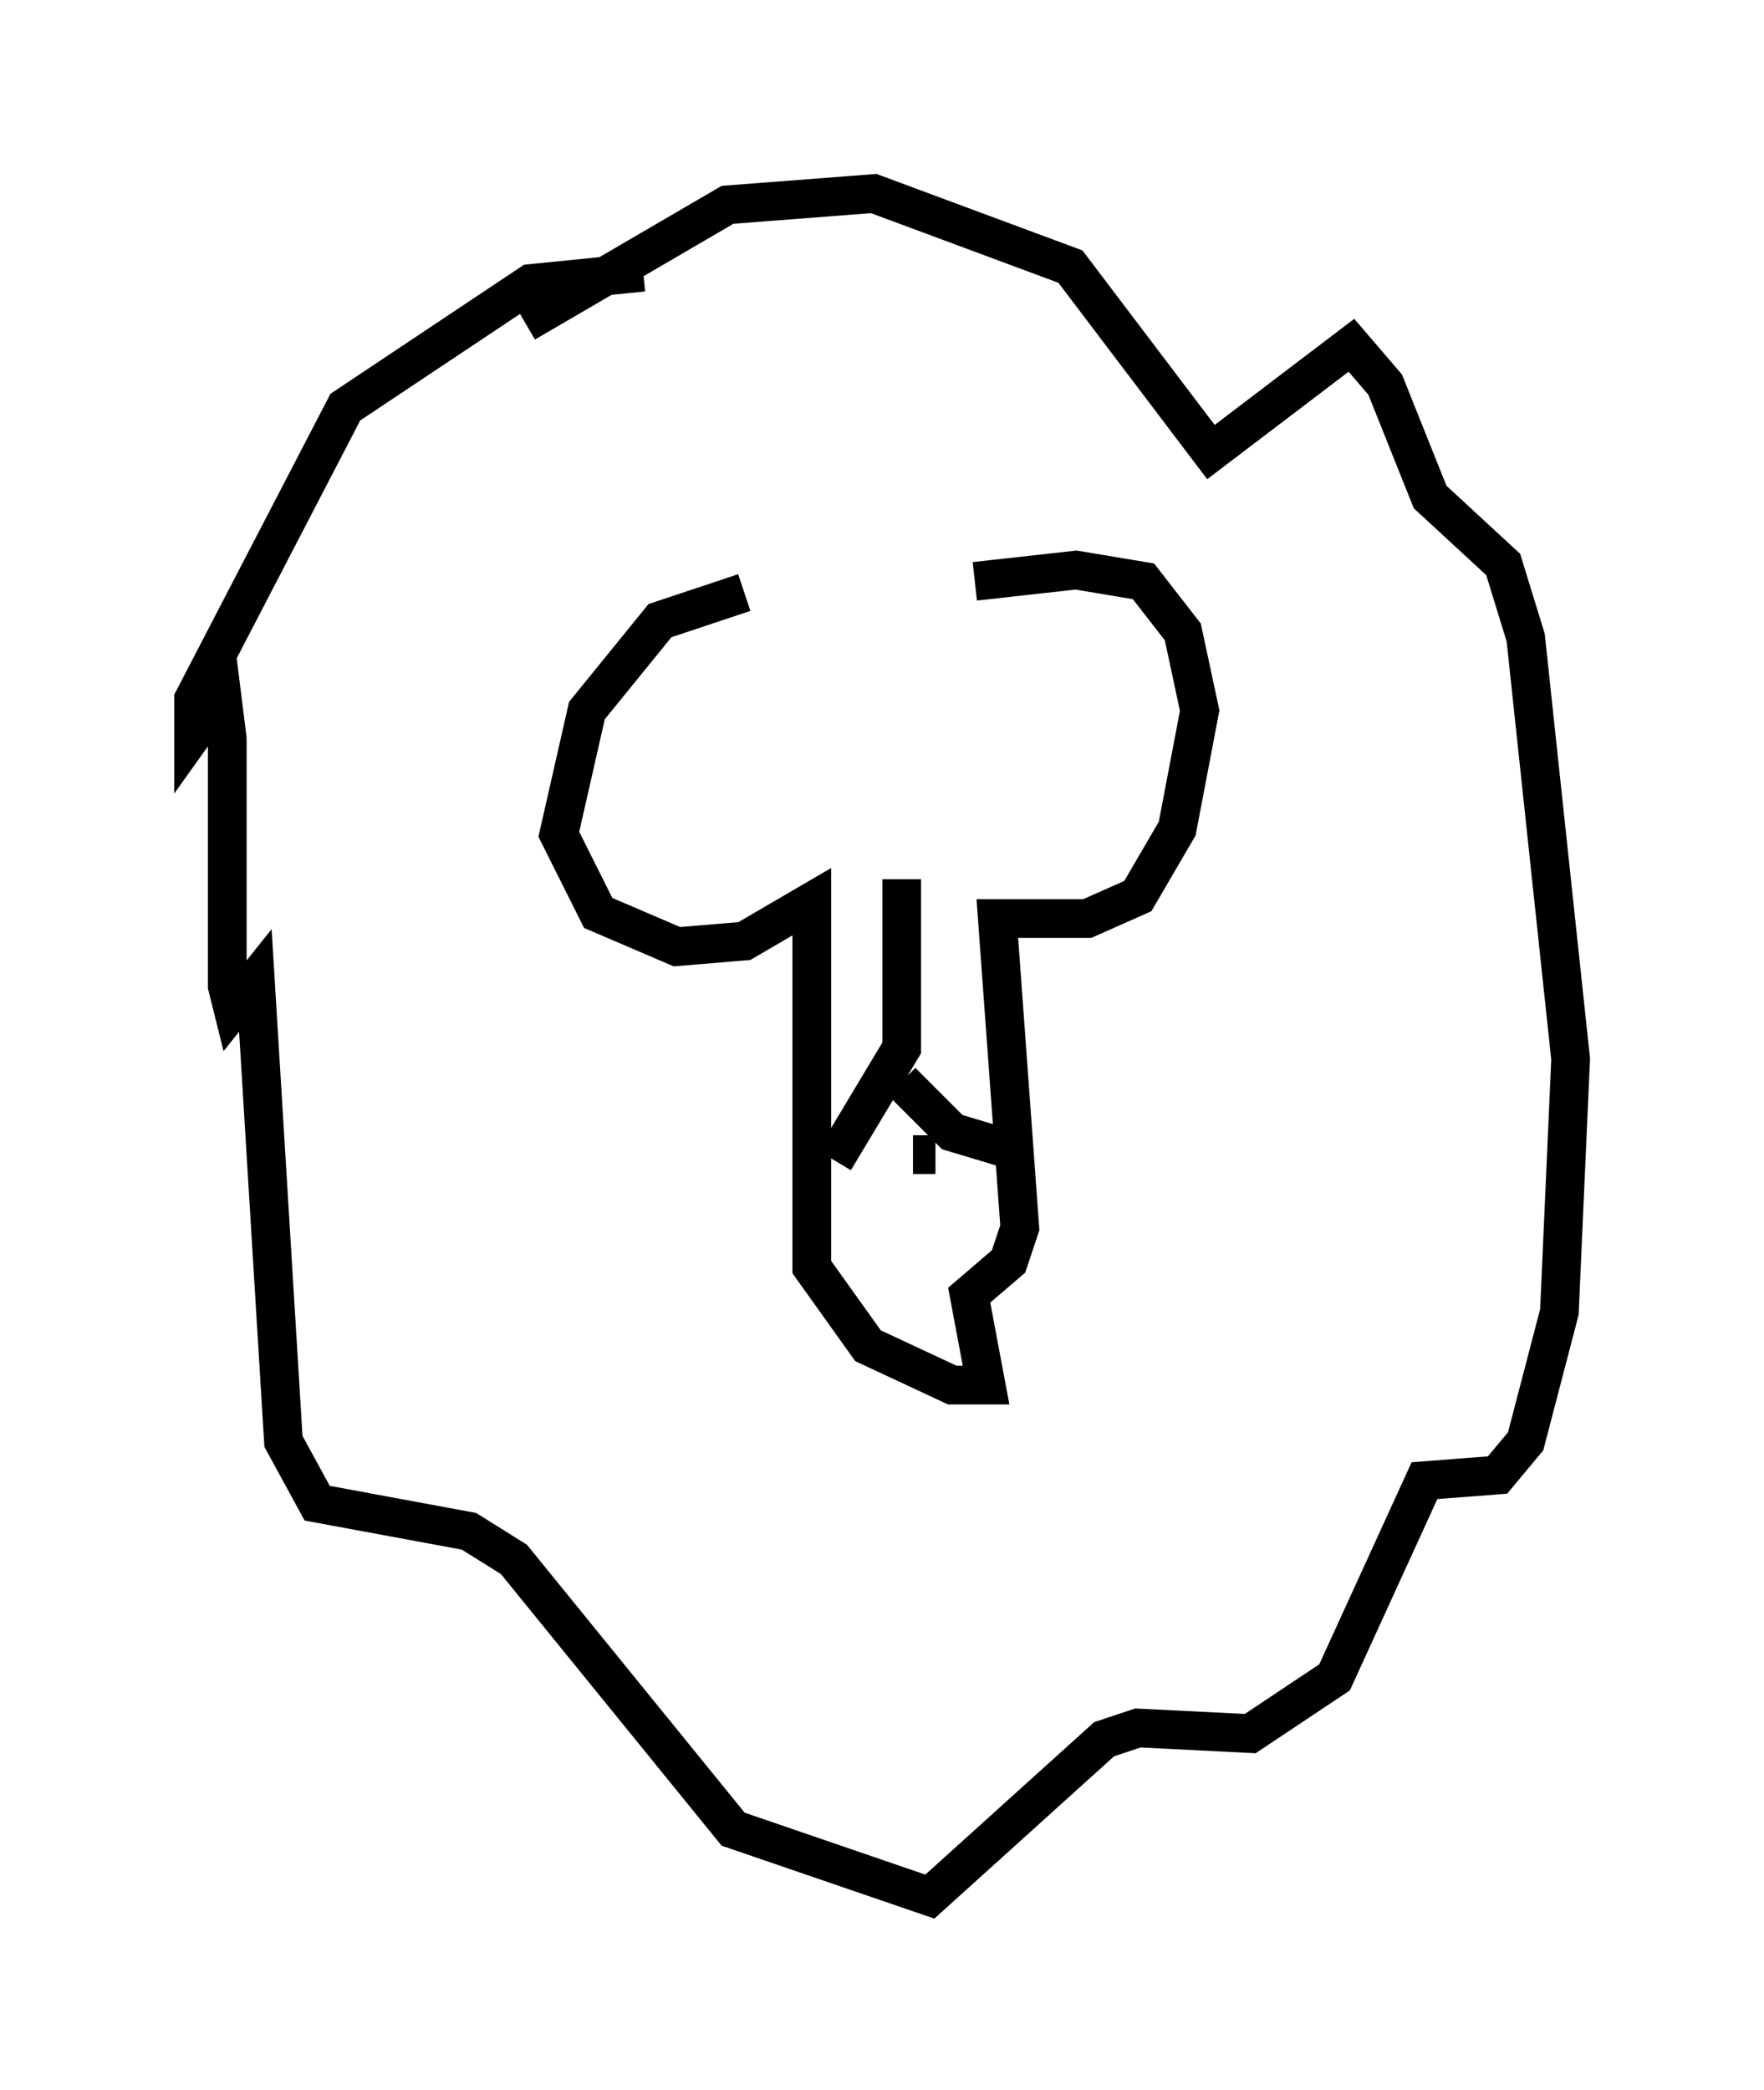 <?xml version="1.0" encoding="utf-8" ?>
<svg baseProfile="full" height="54.011" version="1.1" width="45.587" xmlns="http://www.w3.org/2000/svg" xmlns:ev="http://www.w3.org/2001/xml-events" xmlns:xlink="http://www.w3.org/1999/xlink"><defs /><rect fill="white" height="54.011" width="45.587" x="0" y="0" /><path d="M22.14, 15.458 m-2.905, -0.145 l-2.179, 0.726 -1.888, 2.324 l-0.726, 3.196 1.017, 2.034 l2.034, 0.872 1.743, -0.145 l1.743, -1.017 0.0, 9.441 l1.453, 2.034 2.179, 1.017 l0.872, 0.0 -0.436, -2.324 l1.017, -0.872 0.291, -0.872 l-0.581, -7.989 2.324, 0.0 l1.307, -0.581 1.017, -1.743 l0.581, -3.05 -0.436, -2.034 l-1.017, -1.307 -1.743, -0.291 l-2.615, 0.291 m-1.598, 14.816 l0.581, 0.0 m-5.229, -8.715 l0.0, 0.0 m7.698, -1.743 l0.0, 0.0 m-3.341, 3.341 l0.0, 4.358 -1.743, 2.905 m1.743, -2.034 l1.307, 1.307 1.453, 0.436 m-9.441, -22.659 l-2.905, 0.291 -4.793, 3.196 l-3.922, 7.553 0.0, 0.872 l0.726, -1.017 0.145, 1.162 l0.0, 6.391 0.145, 0.581 l0.581, -0.726 0.726, 11.911 l0.872, 1.598 3.922, 0.726 l1.162, 0.726 5.665, 6.972 l5.084, 1.743 4.503, -4.067 l0.872, -0.291 2.905, 0.145 l2.179, -1.453 2.324, -5.084 l1.888, -0.145 0.726, -0.872 l0.872, -3.341 0.291, -6.536 l-1.162, -10.894 -0.581, -1.888 l-1.888, -1.743 -1.162, -2.905 l-0.872, -1.017 -3.631, 2.76 l-3.631, -4.793 -5.084, -1.888 l-3.777, 0.291 -5.229, 3.05 " fill="none" stroke="black" stroke-width="1" /></svg>